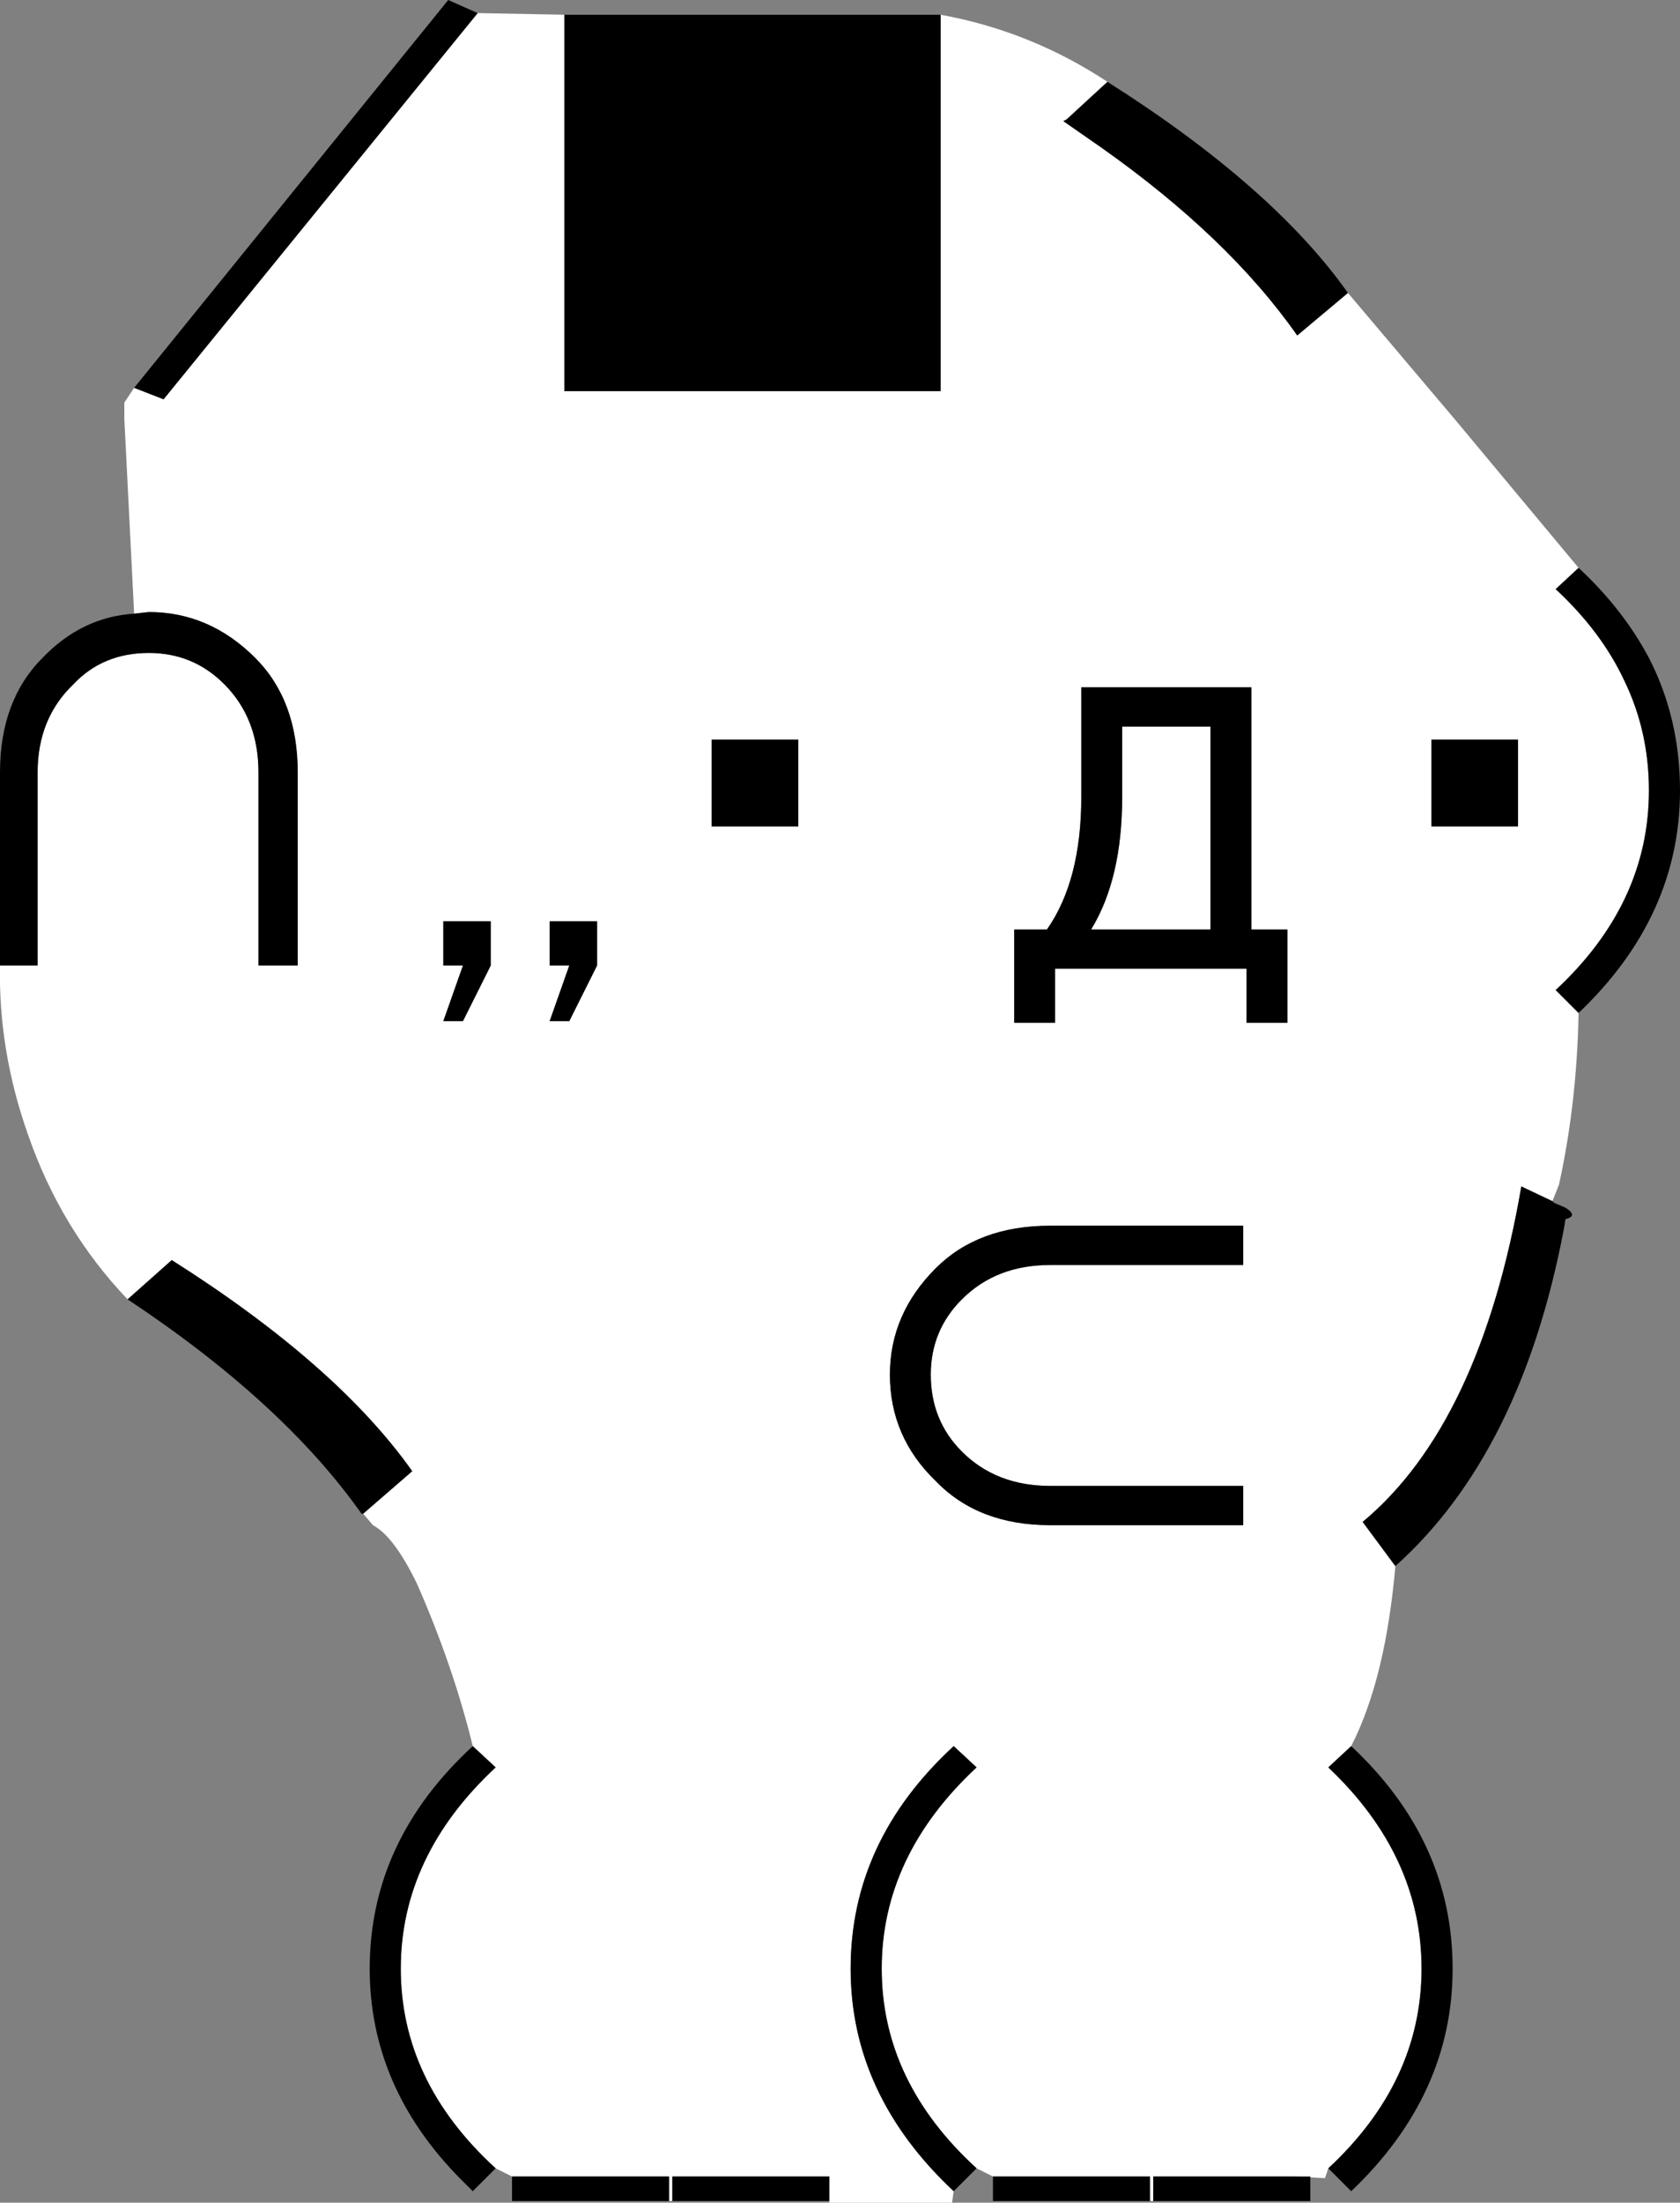 <svg xmlns:xlink="http://www.w3.org/1999/xlink" height="67.3px" width="51.35px" xmlns="http://www.w3.org/2000/svg">
  <rect width="100%" height="100%" fill="#808080" stroke="none"/>
  <g transform="matrix(1.0, 0.0, 0.0, 1.0, 25.2, 66.95)">
    <path d="M8.65 -64.45 L7.4 -63.3 7.3 -63.25 8.45 -62.45 Q12.35 -59.7 14.45 -56.7 L16.0 -58.0 19.3 -54.1 23.05 -49.6 22.35 -48.95 Q23.75 -47.65 24.45 -46.15 25.2 -44.6 25.2 -42.8 25.2 -39.35 22.35 -36.7 L23.05 -36.0 Q23.0 -33.25 22.45 -30.75 L22.25 -30.25 21.3 -30.7 Q20.05 -23.45 16.45 -20.45 L17.45 -19.1 Q17.15 -15.65 16.1 -13.6 L15.4 -12.95 Q18.25 -10.25 18.25 -6.8 18.25 -3.35 15.4 -0.7 L15.3 -0.4 14.35 -0.45 10.05 -0.45 10.05 0.3 9.95 0.3 9.95 -0.45 5.15 -0.45 4.65 -0.7 Q1.75 -3.35 1.75 -6.8 1.75 -10.25 4.65 -12.95 L3.95 -13.6 Q0.8 -10.7 0.8 -6.8 0.8 -2.95 3.95 0.0 L3.9 0.35 0.15 0.35 0.15 0.3 0.15 -0.45 -4.65 -0.45 -4.65 0.3 -4.75 0.3 -4.75 -0.45 -9.55 -0.45 -10.05 -0.7 Q-12.95 -3.35 -12.95 -6.8 -12.95 -10.25 -10.05 -12.95 L-10.75 -13.6 Q-11.35 -16.05 -12.45 -18.55 -13.15 -20.0 -13.8 -20.35 L-14.1 -20.7 -12.6 -22.0 Q-14.9 -25.25 -19.95 -28.45 L-21.3 -27.25 Q-23.35 -29.4 -24.35 -32.3 -25.25 -34.85 -25.2 -37.45 L-24.05 -37.45 -24.05 -43.35 Q-24.05 -45.0 -22.95 -46.05 -22.05 -47.0 -20.65 -47.0 -19.3 -47.0 -18.35 -46.05 -17.3 -45.0 -17.3 -43.35 L-17.3 -37.45 -16.1 -37.45 -16.1 -43.35 Q-16.1 -45.55 -17.4 -46.85 -18.8 -48.25 -20.65 -48.25 L-21.1 -48.2 -21.4 -54.15 -21.4 -54.65 -21.1 -55.1 -20.2 -54.75 -10.6 -66.55 -7.95 -66.5 -7.95 -55.0 3.55 -55.0 3.55 -66.5 Q6.3 -66.0 8.65 -64.45 M21.2 -44.35 L18.55 -44.35 18.55 -41.7 21.2 -41.7 21.2 -44.35 M5.8 -38.55 L5.8 -35.7 7.05 -35.7 7.05 -37.35 12.9 -37.35 12.9 -35.7 14.15 -35.7 14.15 -38.55 13.05 -38.55 13.05 -45.95 7.85 -45.95 7.85 -42.6 Q7.85 -40.05 6.8 -38.55 L5.8 -38.55 M-10.2 -38.8 L-11.65 -38.8 -11.65 -37.45 -11.05 -37.45 -11.65 -35.75 -11.05 -35.75 -10.2 -37.45 -10.2 -38.8 M-6.95 -38.8 L-8.4 -38.8 -8.4 -37.45 -7.8 -37.45 -8.4 -35.75 -7.8 -35.75 -6.95 -37.45 -6.95 -38.8 M-0.8 -44.35 L-3.45 -44.35 -3.45 -41.7 -0.8 -41.7 -0.8 -44.35 M9.1 -44.75 L11.8 -44.75 11.8 -38.55 8.15 -38.55 Q9.1 -40.1 9.1 -42.6 L9.1 -44.75 M12.8 -20.35 L12.8 -21.55 6.9 -21.55 Q5.25 -21.55 4.2 -22.6 3.25 -23.55 3.25 -24.95 3.25 -26.3 4.2 -27.25 5.25 -28.3 6.9 -28.3 L12.8 -28.3 12.8 -29.5 6.9 -29.5 Q4.7 -29.5 3.4 -28.2 2.0 -26.8 2.0 -24.95 2.0 -23.05 3.4 -21.7 4.7 -20.35 6.9 -20.35 L12.8 -20.35" fill="#ffffff" fill-rule="evenodd" stroke="none"/>
    <path d="M16.0 -58.0 L14.45 -56.7 Q12.35 -59.7 8.45 -62.45 L7.3 -63.25 7.4 -63.3 8.65 -64.45 Q13.7 -61.25 16.0 -58.0 M3.55 -66.5 L3.55 -55.0 -7.95 -55.0 -7.95 -66.5 3.55 -66.5 M-10.6 -66.55 L-20.2 -54.75 -21.1 -55.1 -11.5 -66.95 -10.6 -66.55 M-21.1 -48.2 L-20.65 -48.25 Q-18.8 -48.25 -17.4 -46.85 -16.1 -45.55 -16.1 -43.35 L-16.1 -37.45 -17.3 -37.45 -17.3 -43.35 Q-17.3 -45.0 -18.35 -46.05 -19.3 -47.0 -20.65 -47.0 -22.05 -47.0 -22.95 -46.05 -24.05 -45.0 -24.05 -43.35 L-24.05 -37.45 -25.2 -37.45 -25.2 -43.35 Q-25.2 -45.55 -23.9 -46.85 -22.7 -48.1 -21.1 -48.2 M-21.3 -27.25 L-19.95 -28.45 Q-14.9 -25.25 -12.6 -22.0 L-14.1 -20.7 -14.15 -20.7 Q-16.55 -24.1 -21.3 -27.25 M-10.75 -13.6 L-10.05 -12.95 Q-12.95 -10.25 -12.95 -6.8 -12.95 -3.35 -10.05 -0.7 L-10.75 0.0 -11.15 -0.4 Q-13.9 -3.2 -13.9 -6.8 -13.9 -10.7 -10.75 -13.6 M-9.55 -0.45 L-4.75 -0.45 -4.75 0.3 -9.55 0.3 -9.55 -0.45 M-4.65 0.3 L-4.65 -0.45 0.15 -0.45 0.15 0.3 -4.65 0.3 M3.95 0.0 Q0.8 -2.95 0.8 -6.8 0.8 -10.7 3.95 -13.6 L4.65 -12.95 Q1.75 -10.25 1.75 -6.8 1.75 -3.35 4.65 -0.7 L3.95 0.0 M5.15 -0.45 L9.95 -0.45 9.95 0.3 5.15 0.3 5.15 -0.45 M10.05 0.3 L10.05 -0.45 14.35 -0.45 14.85 -0.45 14.85 0.3 10.05 0.3 M15.4 -0.7 Q18.25 -3.35 18.25 -6.8 18.25 -10.25 15.4 -12.95 L16.1 -13.6 Q19.2 -10.7 19.2 -6.8 19.2 -2.95 16.1 0.0 L15.4 -0.7 M17.45 -19.1 L16.45 -20.45 Q20.05 -23.45 21.3 -30.7 L22.25 -30.25 22.3 -30.2 22.65 -30.05 Q23.05 -29.8 22.65 -29.7 L22.6 -29.4 Q21.3 -22.55 17.45 -19.1 M23.05 -36.0 L22.35 -36.7 Q25.2 -39.35 25.2 -42.8 25.2 -44.6 24.45 -46.15 23.75 -47.65 22.35 -48.95 L23.05 -49.6 Q24.4 -48.35 25.2 -46.85 26.15 -45.0 26.15 -42.8 26.15 -38.95 23.05 -36.0 M-0.8 -44.35 L-0.8 -41.7 -3.45 -41.7 -3.45 -44.35 -0.8 -44.35 M-6.95 -38.8 L-6.95 -37.45 -7.8 -35.75 -8.4 -35.75 -7.8 -37.45 -8.4 -37.45 -8.4 -38.8 -6.95 -38.8 M-10.2 -38.8 L-10.2 -37.45 -11.05 -35.75 -11.65 -35.75 -11.05 -37.45 -11.65 -37.45 -11.65 -38.8 -10.2 -38.8 M5.8 -38.55 L6.8 -38.55 Q7.85 -40.05 7.85 -42.6 L7.85 -45.95 13.05 -45.95 13.05 -38.55 14.15 -38.55 14.15 -35.7 12.9 -35.7 12.9 -37.35 7.05 -37.35 7.05 -35.7 5.8 -35.7 5.8 -38.55 M21.2 -44.35 L21.2 -41.7 18.55 -41.7 18.55 -44.35 21.2 -44.35 M9.1 -44.75 L9.1 -42.6 Q9.1 -40.1 8.15 -38.55 L11.8 -38.55 11.8 -44.75 9.1 -44.75 M12.8 -20.35 L6.9 -20.35 Q4.7 -20.35 3.4 -21.7 2.0 -23.05 2.0 -24.95 2.0 -26.8 3.4 -28.2 4.7 -29.5 6.9 -29.5 L12.8 -29.5 12.8 -28.3 6.9 -28.3 Q5.25 -28.3 4.2 -27.25 3.25 -26.3 3.25 -24.95 3.25 -23.55 4.2 -22.6 5.25 -21.55 6.9 -21.55 L12.8 -21.55 12.8 -20.35" fill="#000000" fill-rule="evenodd" stroke="none"/>
  </g>
</svg>
